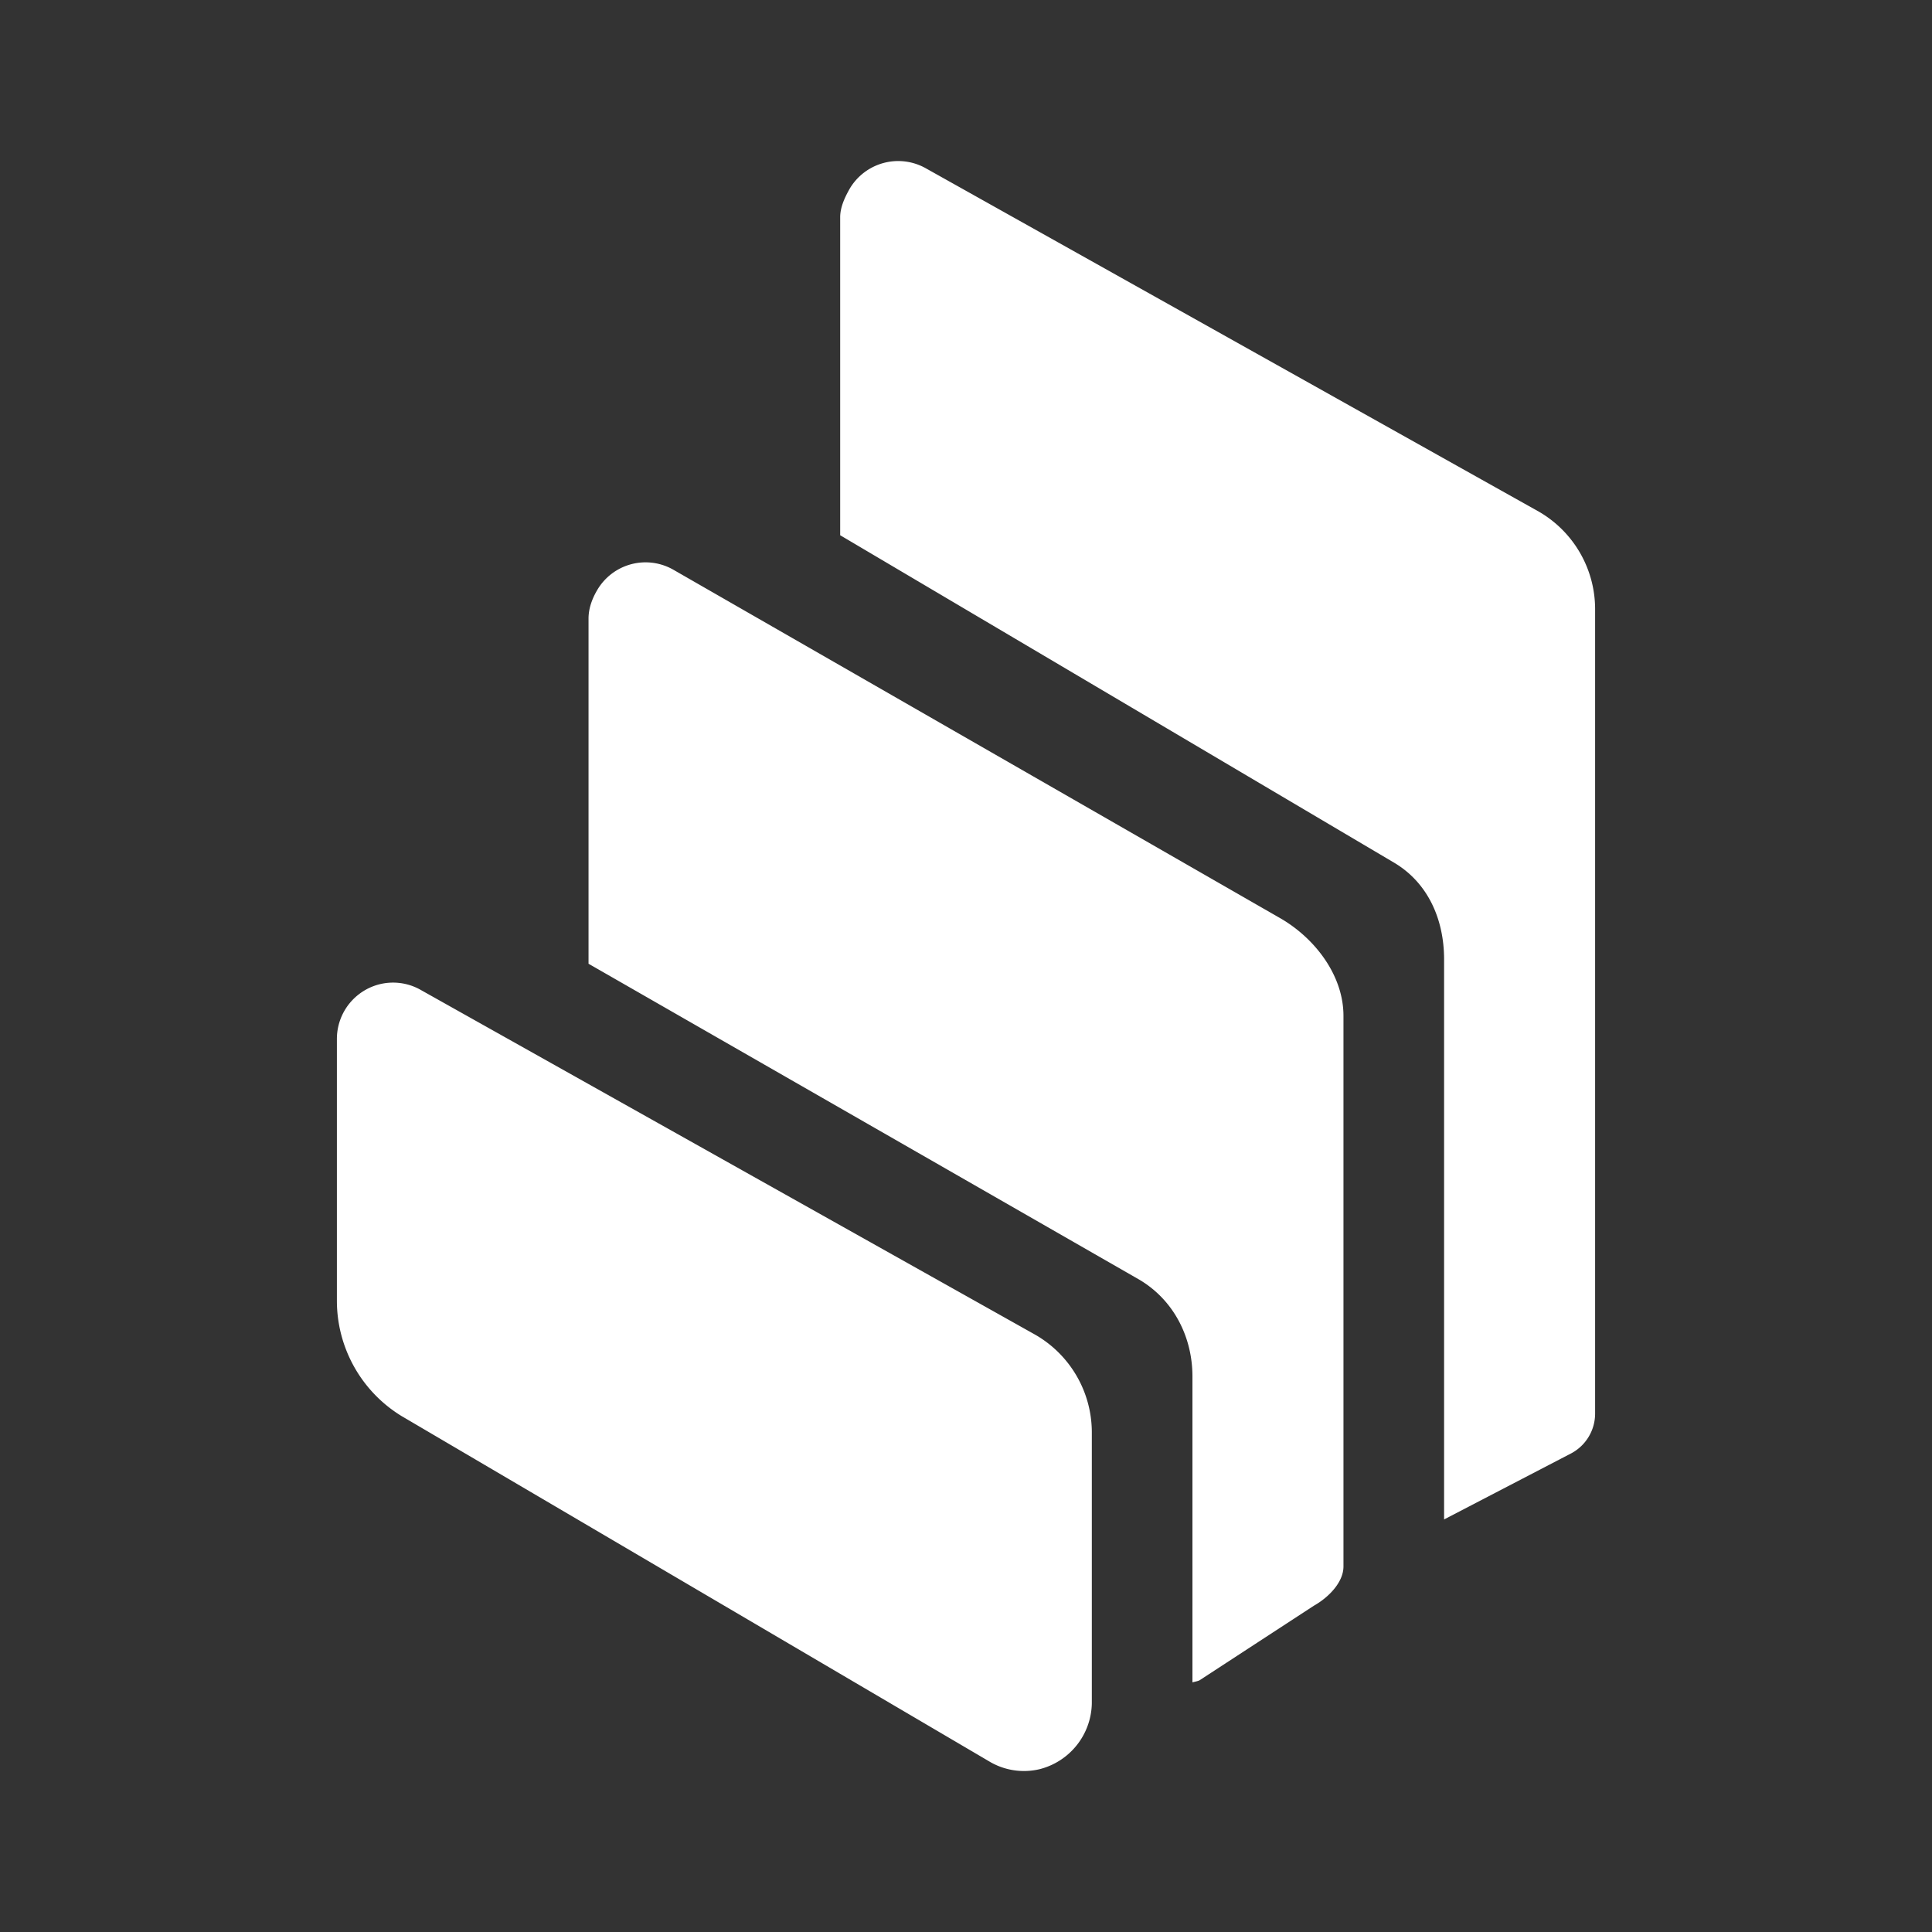 <svg xmlns="http://www.w3.org/2000/svg" width="24" height="24" fill="none" viewBox="0 0 24 24">
    <rect x="0" y="0" width="24" height="24" fill="#333333" stroke="none"/>
    <path fill="#fff" d="M4.987 17.59a1.68 1.68 0 0 1-.802-1.43v-3.254a.7.7 0 0 1 .276-.557.695.695 0 0 1 .774-.047l7.628 4.28a1.4 1.4 0 0 1 .7 1.206v3.372a.86.86 0 0 1-.647.817.84.84 0 0 1-.634-.1zm10.925-6.179c.429.251.777.71.777 1.208v6.84c0 .202-.193.39-.368.488l-1.418.925c-.02.012-.067.02-.09.027V17.1c0-.491-.232-.947-.654-1.2l-6.848-3.928V7.683c0-.124.044-.244.106-.35a.696.696 0 0 1 .954-.252zm3.208-5.053a1.4 1.4 0 0 1 .695 1.21v9.992a.56.56 0 0 1-.293.492l-1.583.823v-6.957c0-.491-.195-.945-.615-1.198l-6.887-4.071v-3.95c0-.124.056-.244.116-.351a.7.7 0 0 1 .954-.254z"/>
</svg>
